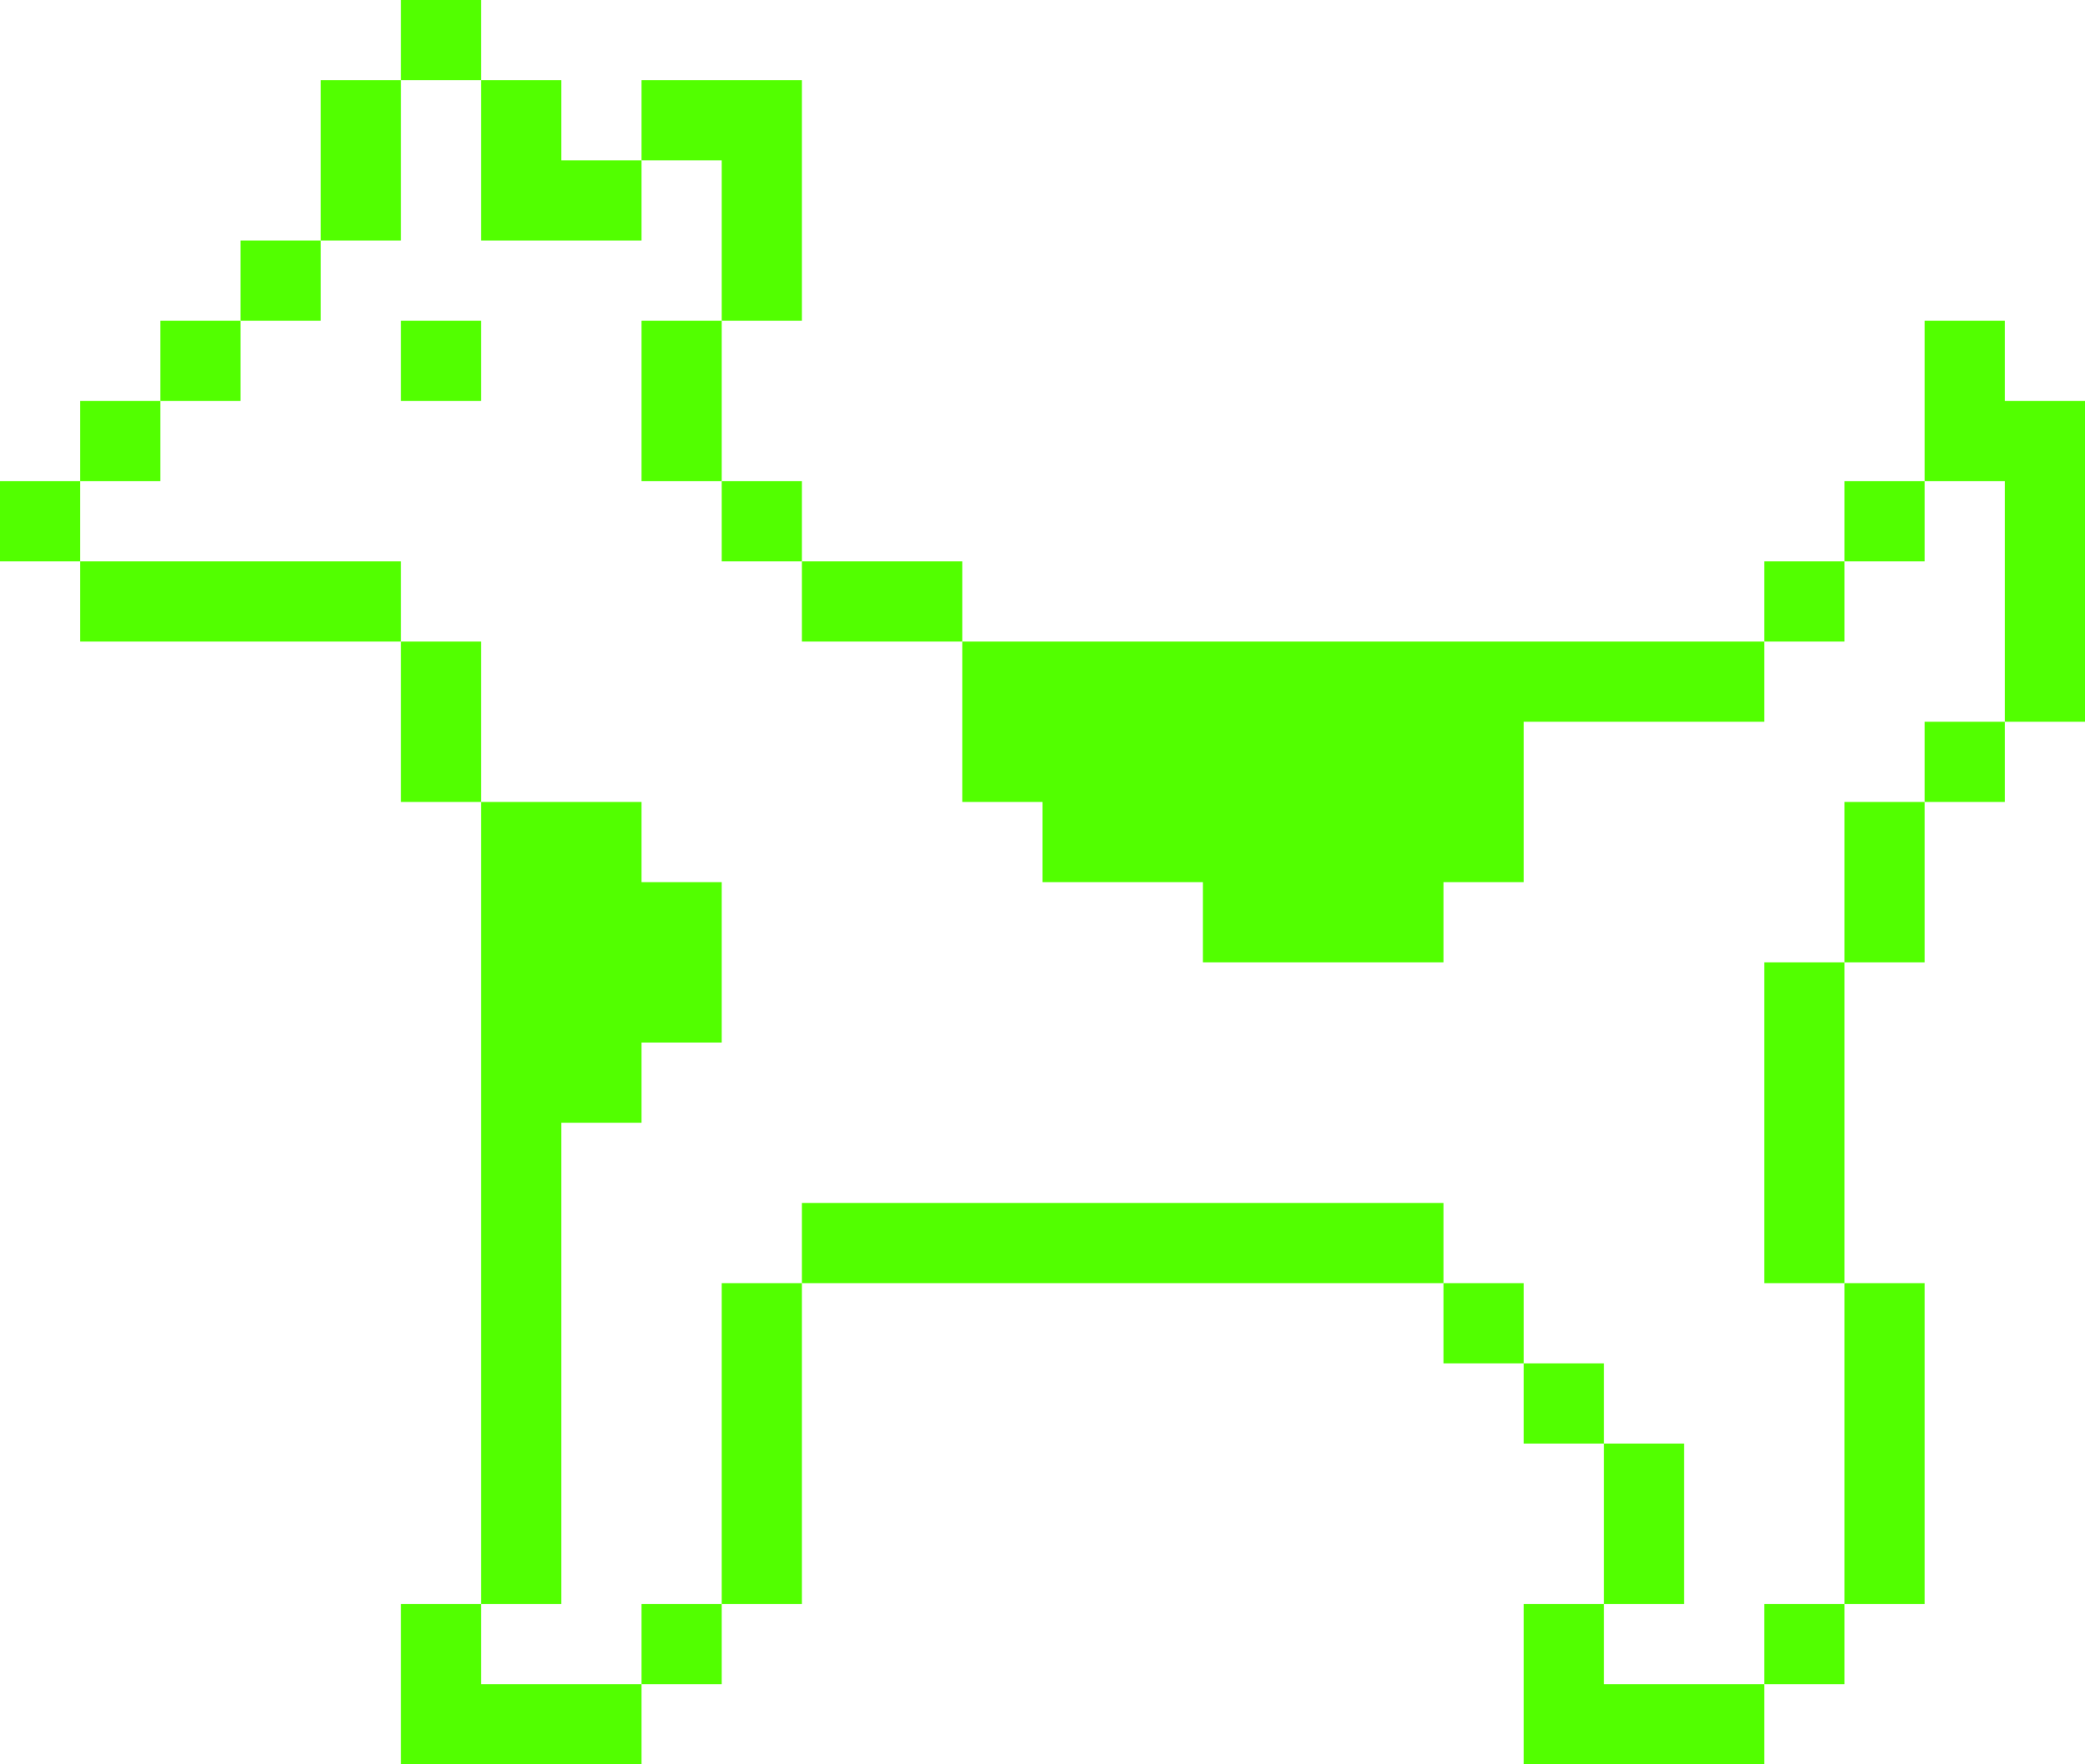 <svg width="52" height="44" viewBox="0 0 52 44" fill="none" xmlns="http://www.w3.org/2000/svg">
<path fill-rule="evenodd" clip-rule="evenodd" d="M46 40V32H48V40H46Z" fill="#52FF00"/>
<path fill-rule="evenodd" clip-rule="evenodd" d="M44 32V24H46V32H44Z" fill="#52FF00"/>
<path fill-rule="evenodd" clip-rule="evenodd" d="M48 20V18H50V20H48Z" fill="#52FF00"/>
<path fill-rule="evenodd" clip-rule="evenodd" d="M46 24V20H48V24H46Z" fill="#52FF00"/>
<path fill-rule="evenodd" clip-rule="evenodd" d="M46 14V12H48V14H46Z" fill="#52FF00"/>
<path fill-rule="evenodd" clip-rule="evenodd" d="M44 16V14H46V16H44Z" fill="#52FF00"/>
<path fill-rule="evenodd" clip-rule="evenodd" d="M48 8H50V10H52V18H50V12H48V8Z" fill="#52FF00"/>
<path fill-rule="evenodd" clip-rule="evenodd" d="M18 40V32H20V40H18Z" fill="#52FF00"/>
<path fill-rule="evenodd" clip-rule="evenodd" d="M16 42V40H18V42H16Z" fill="#52FF00"/>
<path fill-rule="evenodd" clip-rule="evenodd" d="M44 42V40H46V42H44Z" fill="#52FF00"/>
<path fill-rule="evenodd" clip-rule="evenodd" d="M36 34V32H38V34H36Z" fill="#52FF00"/>
<path fill-rule="evenodd" clip-rule="evenodd" d="M38 36V34H40V36H38Z" fill="#52FF00"/>
<path fill-rule="evenodd" clip-rule="evenodd" d="M40 40V36H42V40H40Z" fill="#52FF00"/>
<path fill-rule="evenodd" clip-rule="evenodd" d="M38 40H40V42H44V44H38V40Z" fill="#52FF00"/>
<path fill-rule="evenodd" clip-rule="evenodd" d="M20 30H36V32H20V30Z" fill="#52FF00"/>
<path fill-rule="evenodd" clip-rule="evenodd" d="M12 42V40H10V44H16V42H12Z" fill="#52FF00"/>
<path fill-rule="evenodd" clip-rule="evenodd" d="M12 20H16V22H18V26H16V28H14V40H12V20Z" fill="#52FF00"/>
<path fill-rule="evenodd" clip-rule="evenodd" d="M12 16V20H10V16H12Z" fill="#52FF00"/>
<path fill-rule="evenodd" clip-rule="evenodd" d="M2 14H10V16H2V14Z" fill="#52FF00"/>
<path fill-rule="evenodd" clip-rule="evenodd" d="M2 12V14H8.74224e-08L0 12H2Z" fill="#52FF00"/>
<path fill-rule="evenodd" clip-rule="evenodd" d="M4 10V12H2V10H4Z" fill="#52FF00"/>
<path fill-rule="evenodd" clip-rule="evenodd" d="M6 8V10H4V8H6Z" fill="#52FF00"/>
<path fill-rule="evenodd" clip-rule="evenodd" d="M8 6V8H6V6H8Z" fill="#52FF00"/>
<path fill-rule="evenodd" clip-rule="evenodd" d="M10 2V6H8V2H10Z" fill="#52FF00"/>
<path fill-rule="evenodd" clip-rule="evenodd" d="M14 4L14 2H12L12 6H16V4H14Z" fill="#52FF00"/>
<path fill-rule="evenodd" clip-rule="evenodd" d="M12 0L12 2H10V8.74224e-08L12 0Z" fill="#52FF00"/>
<path fill-rule="evenodd" clip-rule="evenodd" d="M18 8V12H16V8H18Z" fill="#52FF00"/>
<path fill-rule="evenodd" clip-rule="evenodd" d="M20 12V14H18V12H20Z" fill="#52FF00"/>
<path fill-rule="evenodd" clip-rule="evenodd" d="M20 14H24V16H20V14Z" fill="#52FF00"/>
<path fill-rule="evenodd" clip-rule="evenodd" d="M12 8V10H10V8H12Z" fill="#52FF00"/>
<path fill-rule="evenodd" clip-rule="evenodd" d="M16 2H20V8H18V4H16V2Z" fill="#52FF00"/>
<path fill-rule="evenodd" clip-rule="evenodd" d="M24 16V20H26V22H30V24H36V22H38V18H44V16H24Z" fill="#52FF00"/>
</svg>
